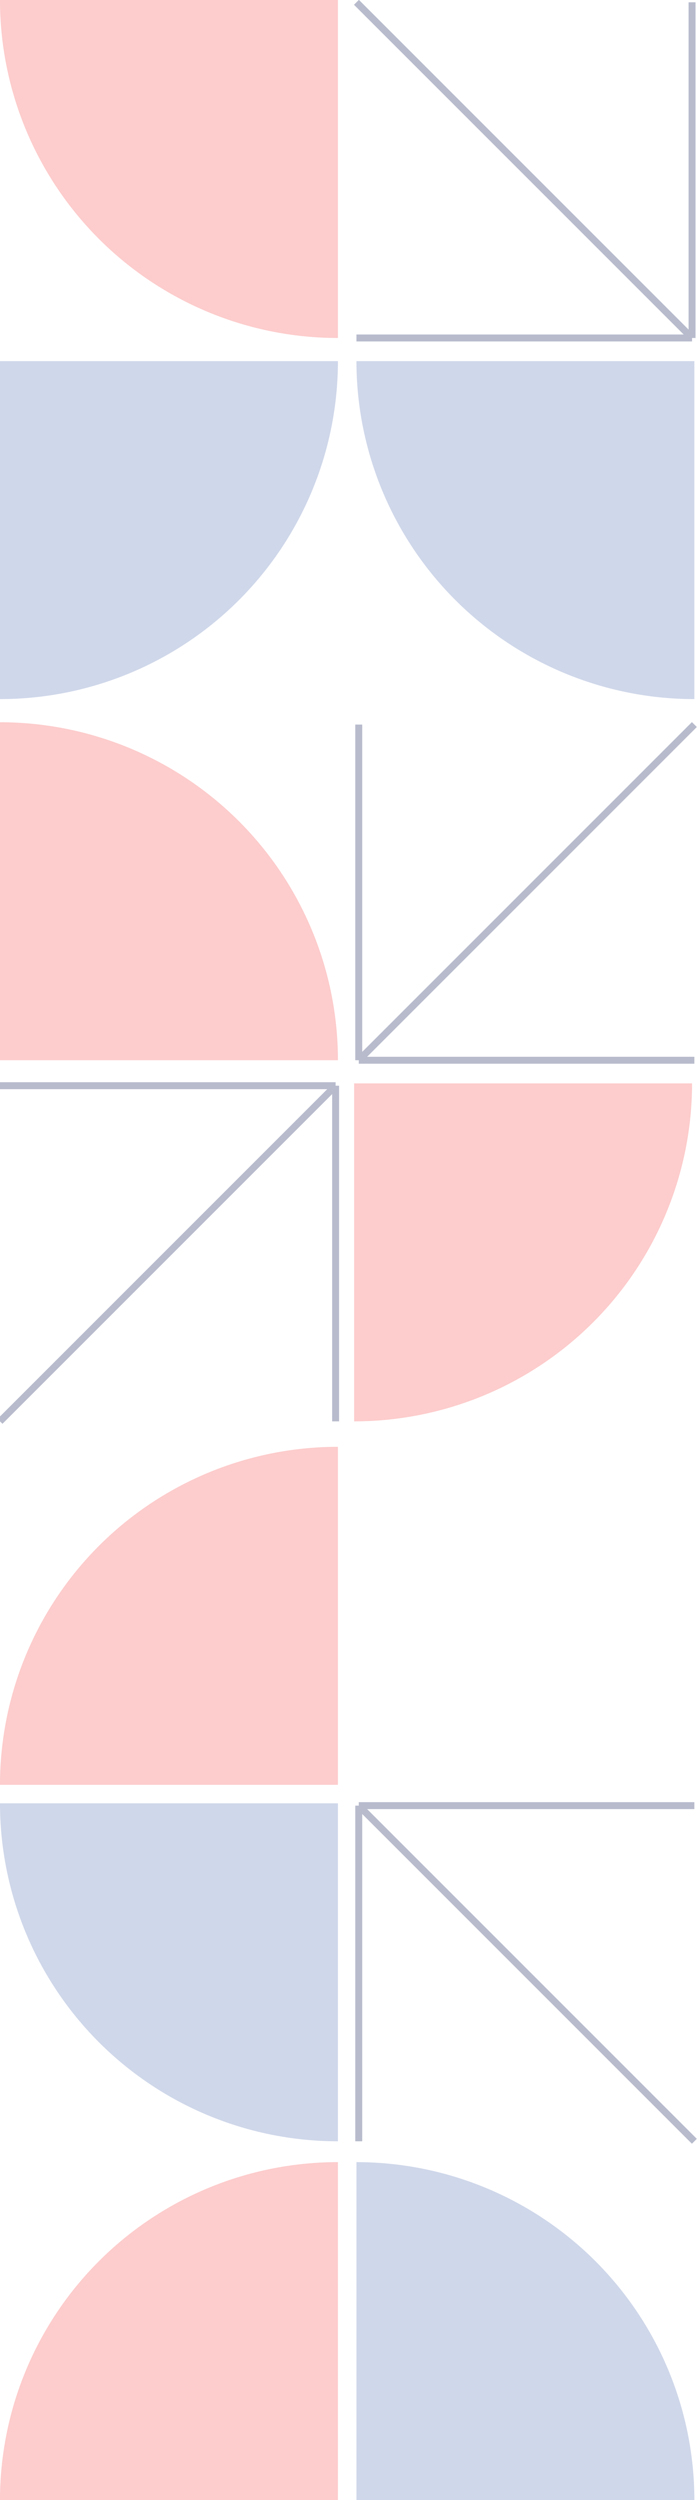 <svg width="302" height="1080" fill="none" xmlns="http://www.w3.org/2000/svg"><rect width="100%" height="100%" fill="#333333" stroke="none"/><g clip-path="url(#a)"><path fill="#fff" d="M0 0h1920v1080H0z"/><g opacity=".8"><path opacity=".6" d="M300 313 155 458m0 0V313m0 145h145m0 467L155 780m0 0v145m0-145h145M0 614.001l145-145m0 0H0m145 0v145" stroke="#697095" stroke-width="3"/><path opacity=".25" d="M299 468a146.007 146.007 0 0 1-90.128 134.886A145.988 145.988 0 0 1 153 614V468h146Z" fill="#F70000"/><path opacity=".6" d="m154 1 145 145m0 0V1m0 145H154" stroke="#697095" stroke-width="3"/><path opacity=".25" d="M146 146A146.001 146.001 0 0 1 0 0h146v146Z" fill="#F70000"/><path opacity=".25" d="M146 156a146.014 146.014 0 0 1-42.762 103.238A146.007 146.007 0 0 1 0 302V156h146Zm154 146a145.992 145.992 0 0 1-146-146h146v146Z" fill="#133996"/><path opacity=".25" d="M0 312a146.003 146.003 0 0 1 134.887 90.128A146.006 146.006 0 0 1 146 458H0V312Z" fill="#F70000"/><path opacity=".25" d="M154 934a146.014 146.014 0 0 1 103.238 42.762A145.992 145.992 0 0 1 300 1080H154V934Zm-8-9A146.001 146.001 0 0 1 0 779h146v146Z" fill="#133996"/><path opacity=".25" d="M0 771a146.002 146.002 0 0 1 146-146v146H0Zm0 309c0-19.17 3.776-38.16 11.114-55.87A146 146 0 0 1 146 934v146H0Z" fill="#F70000"/></g></g><defs><clipPath id="a"><path fill="#fff" d="M0 0h1920v1080H0z"/></clipPath></defs></svg>